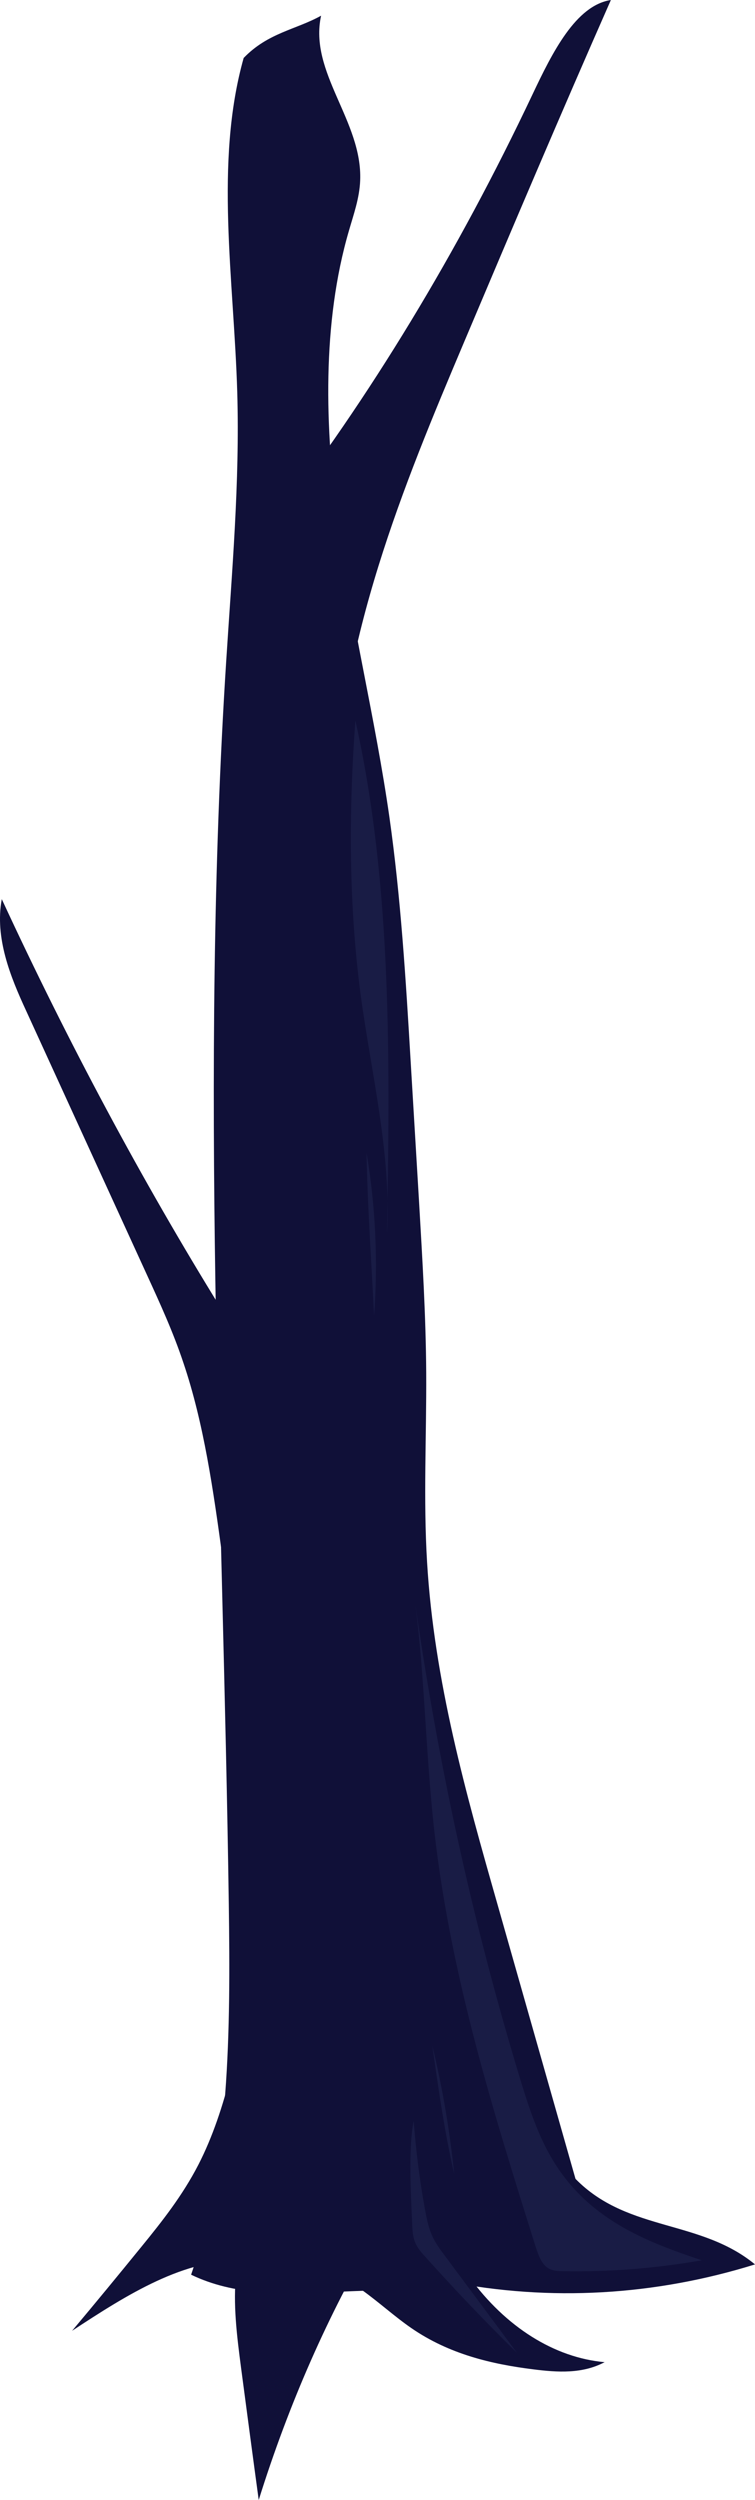 <svg width="241" height="798" viewBox="0 0 241 798" fill="none" xmlns="http://www.w3.org/2000/svg">
<path d="M77.776 18.508C68.395 51.884 74.686 89.344 75.734 125.312C76.562 153.976 74.023 182.484 72.202 211.07C63.759 342.847 71.154 475.489 73.03 607.738C73.582 648.025 73.416 689.962 61 726.087C74.851 732.762 89.861 732.291 104.54 731.663C134.008 730.485 163.532 729.385 193 728.207C181.577 688.077 170.209 647.947 158.786 607.817C148.742 572.555 138.589 536.588 136.326 498.656C135.112 478.552 136.161 458.369 136.05 438.186C135.94 420.045 134.836 402.061 133.788 383.999C132.905 368.92 131.967 353.842 131.084 338.764C129.538 312.612 127.938 286.461 124.296 260.781C119.826 229.525 112.266 199.211 107.962 167.877C103.657 136.542 102.774 103.087 111.383 73.638C112.873 68.454 114.749 63.271 114.97 57.617C115.742 38.612 98.525 23.141 102.498 5C94.497 9.476 85.557 10.419 77.776 18.508Z" fill="#101038"/>
<path d="M80.175 630C76.389 651.292 72.438 673.212 63.33 690.968C58.227 700.867 51.697 709.116 45.167 717.13C37.815 726.165 30.462 735.122 23 744C40.558 732.451 58.94 720.744 78.254 721.53C81.985 721.687 85.826 722.316 89.448 720.666C93.014 719.094 96.306 714.38 95.977 709.038C95.813 706.524 94.935 704.324 94.331 701.967C91.972 692.932 93.508 682.875 92.904 673.29C91.807 655.77 83.631 638.171 80.175 630Z" fill="#101038"/>
<path d="M84.283 648C85.762 666.72 84.283 685.913 80.064 703.768C78.366 710.926 76.285 717.848 75.408 725.32C74.312 735.389 75.627 745.693 76.942 755.761C78.805 769.841 80.667 783.92 82.585 798C92.171 767.324 104.826 738.614 120 712.971C114.851 702.431 107.619 694.329 101.813 684.497C96.061 674.665 91.569 661.844 84.283 648Z" fill="#101038"/>
<path d="M99 724.438C110.75 724.359 120.735 735.852 131.326 743.145C143.407 751.467 156.923 754.638 170.272 756.302C177.885 757.254 185.829 757.808 193 754.004C177.002 752.577 161.446 742.828 149.862 726.895C140.594 714.134 132.54 696.616 119.797 694.238C110.915 692.574 102.31 699.311 99 724.438Z" fill="#101038"/>
<path d="M158.495 631.934C163.751 656.085 169.937 682.125 184.5 696.285C201.034 712.334 223.7 708.558 241 722.797C208.918 732.788 175.631 734.676 143.056 728.304C142.399 698.41 141.742 668.515 141.03 638.699C140.976 636.575 140.921 634.294 141.578 632.327C143.658 626.348 150.83 626.899 158.495 631.934Z" fill="#101038"/>
<path d="M106.91 258C108.504 204.09 128.617 155.366 148.125 109.235C163.567 72.693 179.064 36.15 195 0C183.79 1.729 176.316 16.739 169.996 30.099C146.147 80.551 118.065 126.917 86.467 167.783C85.039 169.669 83.5 171.712 83.115 174.384C82.841 176.191 83.115 177.999 83.335 179.806C86.577 202.282 89.765 224.758 93.007 247.234C97.183 250.927 102.624 251.399 106.91 258Z" fill="#101038"/>
<path d="M70.672 417.856C45.229 376.707 21.806 332.878 0.567 287C-1.726 299.376 3.352 311.831 8.266 322.473C21.151 350.615 34.037 378.836 46.922 406.977C51.071 416.043 55.276 425.187 58.551 435.041C65.103 454.432 68.106 475.874 71 497C69.526 468.306 70.563 439.376 70.672 417.856Z" fill="#101038"/>
<path opacity="0.102" d="M113.44 230C125.194 282.675 124.452 338.888 123.539 394C124.966 368.291 118.575 343.055 115.152 317.739C111.329 288.965 111.272 259.561 113.44 230Z" fill="#6E8BC1"/>
<path opacity="0.102" d="M117 368C119.874 384.88 120.695 402.64 119.412 420C118.591 403.04 117.359 386.16 117 368Z" fill="#6E8BC1"/>
<path opacity="0.102" d="M132.052 677C132.753 686.447 133.939 695.815 135.611 705.026C136.096 707.623 136.581 710.221 137.498 712.583C138.63 715.574 140.41 717.936 142.136 720.219C149.739 730.453 157.397 740.766 165 751C154.97 741.16 145.155 730.847 135.557 720.14C134.262 718.723 132.914 717.149 132.213 714.945C131.728 713.291 131.62 711.481 131.566 709.67C130.973 697.232 130.488 684.794 132.052 677Z" fill="#6E8BC1"/>
<path opacity="0.102" d="M138 653C141.231 666.353 143.564 680.098 145 694C141.769 680.019 139.795 665.489 138 653Z" fill="#6E8BC1"/>
<path opacity="0.102" d="M132 508C139.349 560.997 150.676 612.892 165.706 662.503C168.413 671.48 171.286 680.458 175.596 688.018C187.034 708.334 206.208 715.501 224 721.485C209.192 724.084 194.273 725.265 179.354 724.95C177.696 724.95 175.928 724.793 174.436 723.612C172.557 722.115 171.618 719.123 170.734 716.367C157.362 673.764 143.825 630.532 138.631 584.385C135.702 558.162 135.481 531.309 132 508Z" fill="#6E8BC1"/>
</svg>
